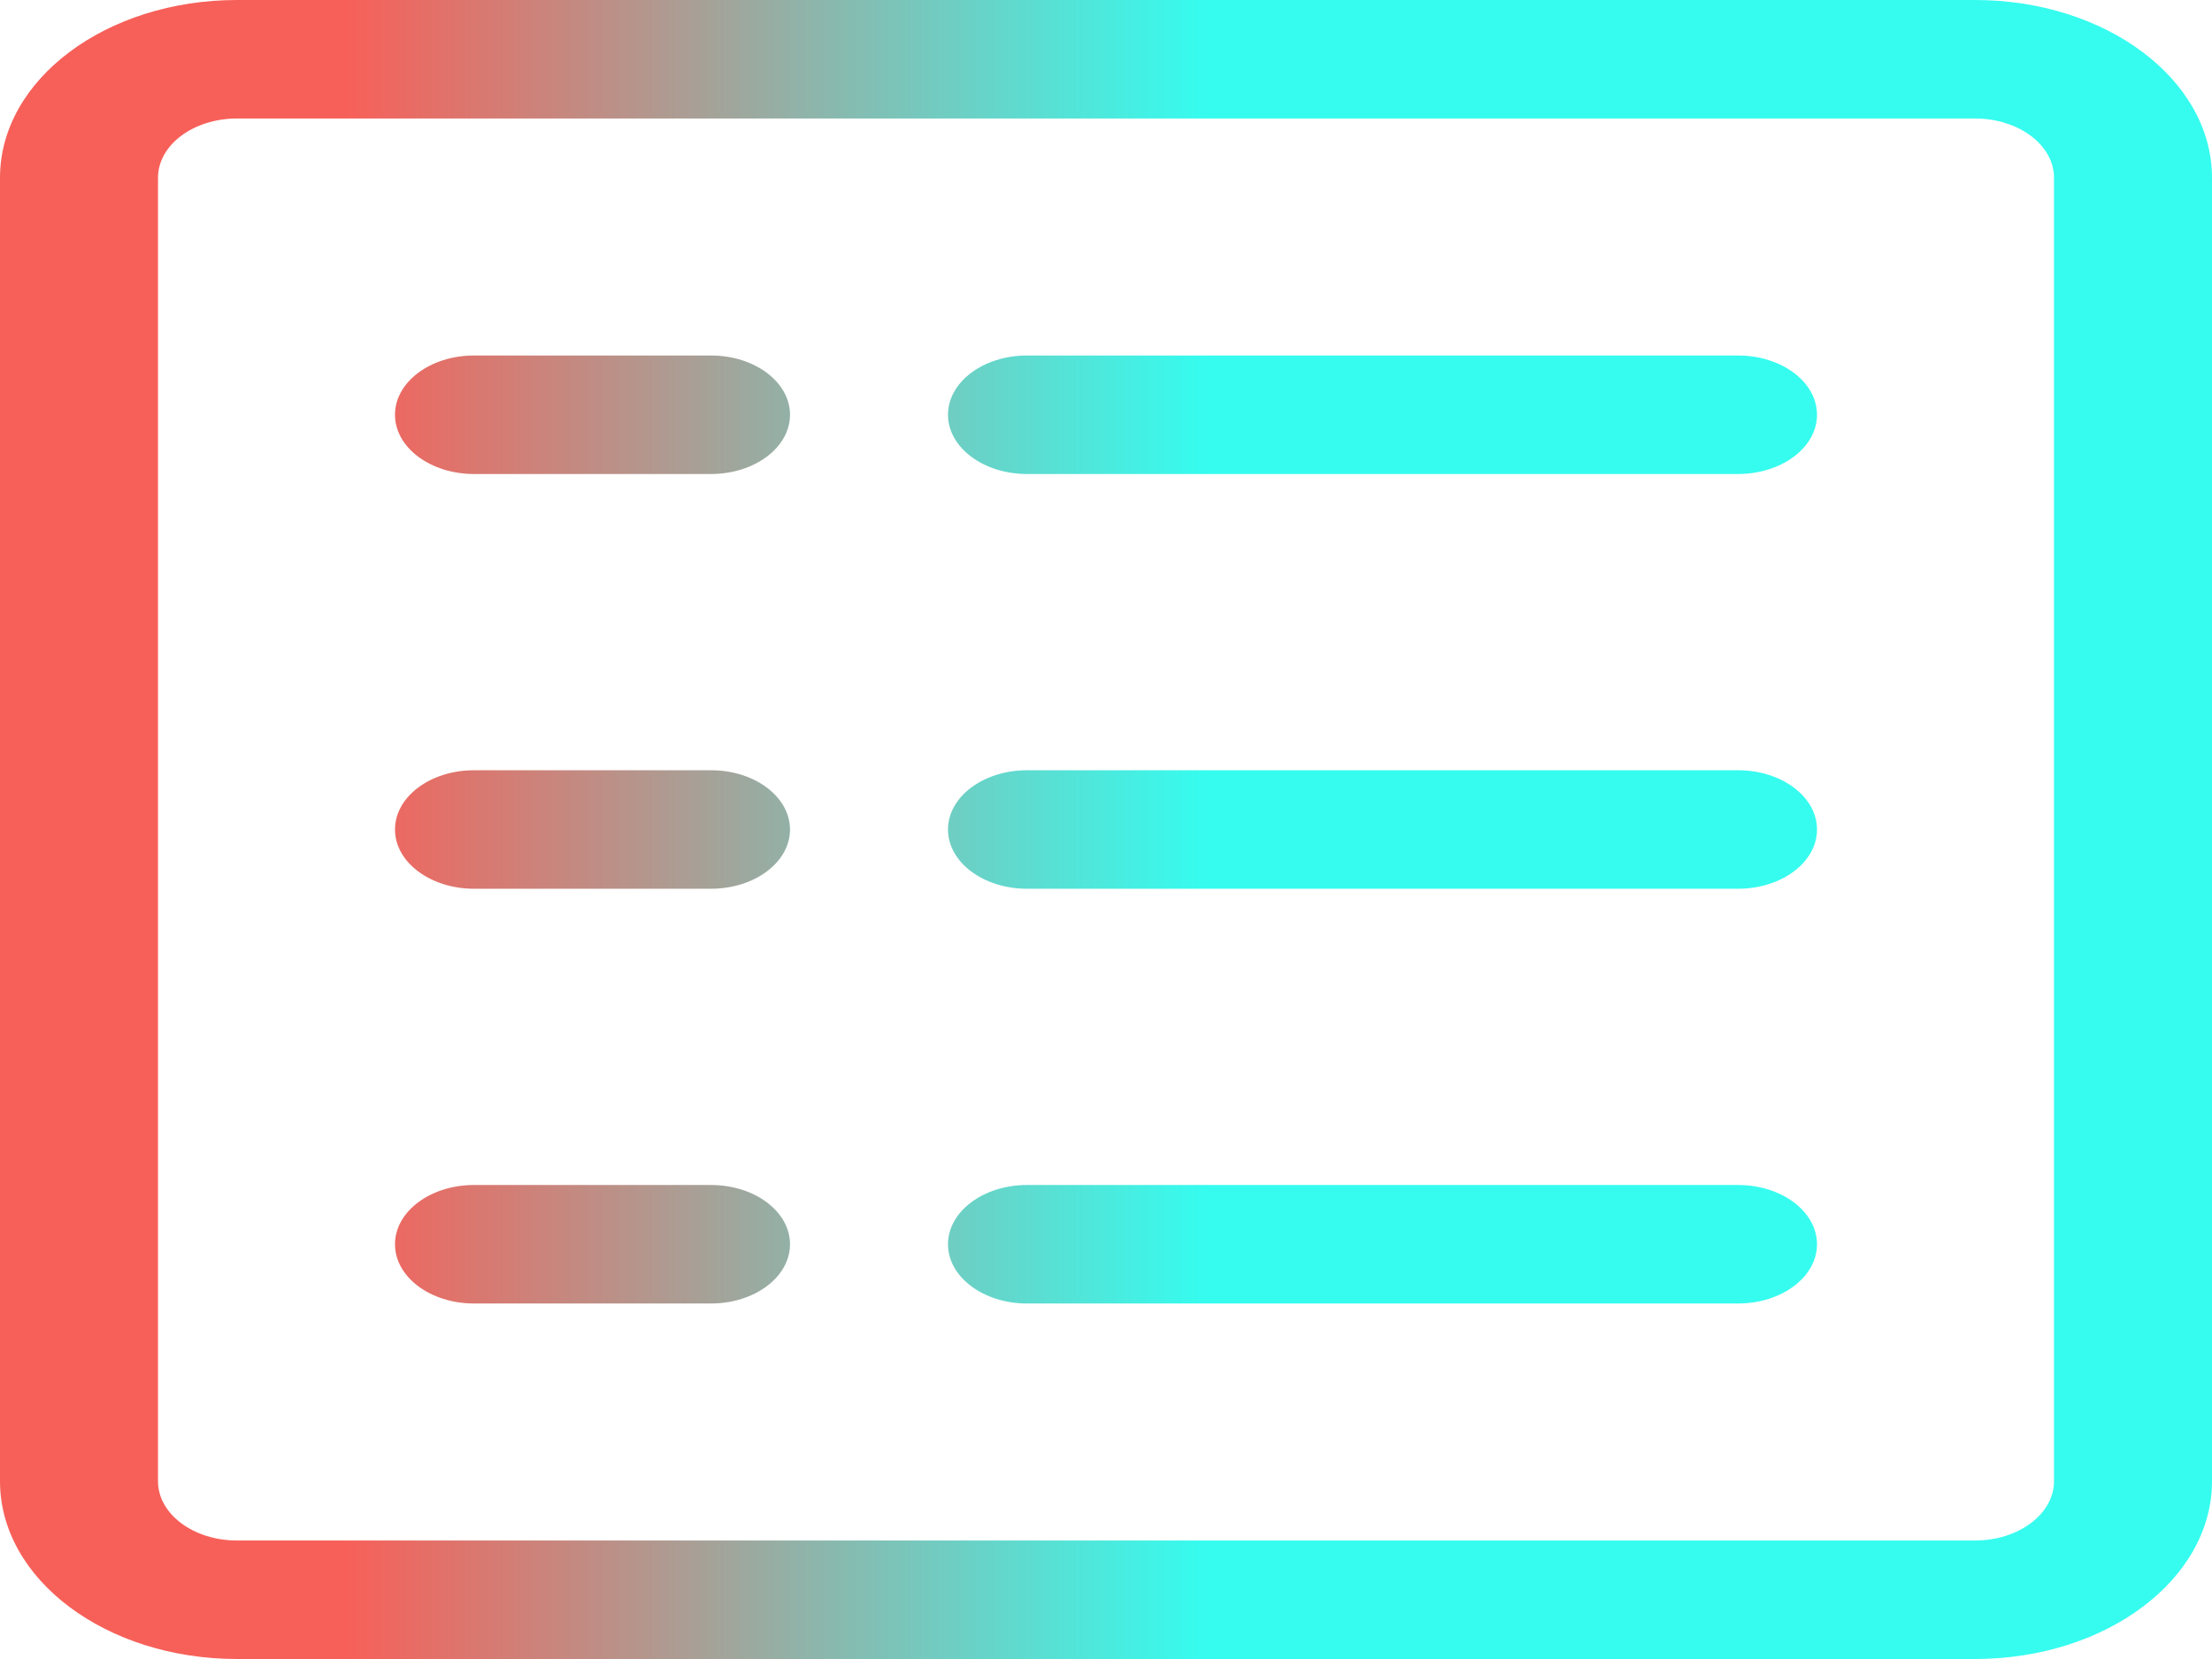 <svg width="200" height="150" viewBox="0 0 200 150" fill="none" xmlns="http://www.w3.org/2000/svg">
<path d="M178.571 0H21.429C9.594 0 0 7.195 0 16.071V133.929C0 142.805 9.594 150 21.429 150H178.571C190.406 150 200 142.805 200 133.929V16.071C200 7.195 190.406 0 178.571 0ZM185.714 133.929C185.714 136.887 182.516 139.286 178.571 139.286H21.429C17.483 139.286 14.286 136.887 14.286 133.929V16.071C14.286 13.113 17.483 10.714 21.429 10.714H178.571C182.516 10.714 185.714 13.113 185.714 16.071V133.929H185.714Z" fill="url(#paint4_linear)"/>
<path d="M64.286 32.143H42.857C38.912 32.143 35.714 34.541 35.714 37.5C35.714 40.459 38.912 42.857 42.857 42.857H64.286C68.231 42.857 71.429 40.459 71.429 37.5C71.429 34.541 68.231 32.143 64.286 32.143Z" fill="url(#paint4_linear)"/>
<path d="M157.143 32.143H92.857C88.912 32.143 85.714 34.541 85.714 37.5C85.714 40.459 88.912 42.857 92.857 42.857H157.143C161.088 42.857 164.286 40.459 164.286 37.5C164.286 34.541 161.088 32.143 157.143 32.143Z" fill="url(#paint4_linear)"/>
<path d="M64.286 69.643H42.857C38.912 69.643 35.714 72.041 35.714 75C35.714 77.959 38.912 80.357 42.857 80.357H64.286C68.231 80.357 71.429 77.959 71.429 75C71.429 72.041 68.231 69.643 64.286 69.643Z" fill="url(#paint4_linear)"/>
<path d="M157.143 69.643H92.857C88.912 69.643 85.714 72.041 85.714 75C85.714 77.959 88.912 80.357 92.857 80.357H157.143C161.088 80.357 164.286 77.959 164.286 75C164.286 72.041 161.088 69.643 157.143 69.643Z" fill="url(#paint4_linear)"/>
<path d="M64.286 107.143H42.857C38.912 107.143 35.714 109.541 35.714 112.5C35.714 115.459 38.912 117.857 42.857 117.857H64.286C68.231 117.857 71.429 115.459 71.429 112.5C71.429 109.541 68.231 107.143 64.286 107.143Z" fill="url(#paint4_linear)"/>
<path d="M157.143 107.143H92.857C88.912 107.143 85.714 109.541 85.714 112.5C85.714 115.459 88.912 117.857 92.857 117.857H157.143C161.088 117.857 164.286 115.459 164.286 112.5C164.286 109.541 161.088 107.143 157.143 107.143Z" fill="url(#paint4_linear)"/>

<linearGradient id="paint4_linear" x1="1" y1="64" x2="109" y2="64" gradientUnits="userSpaceOnUse">
<stop offset="0.281" stop-color="#F76059"/>
<stop offset="1" stop-color="#35FCEF"/>
</linearGradient>
</svg>
